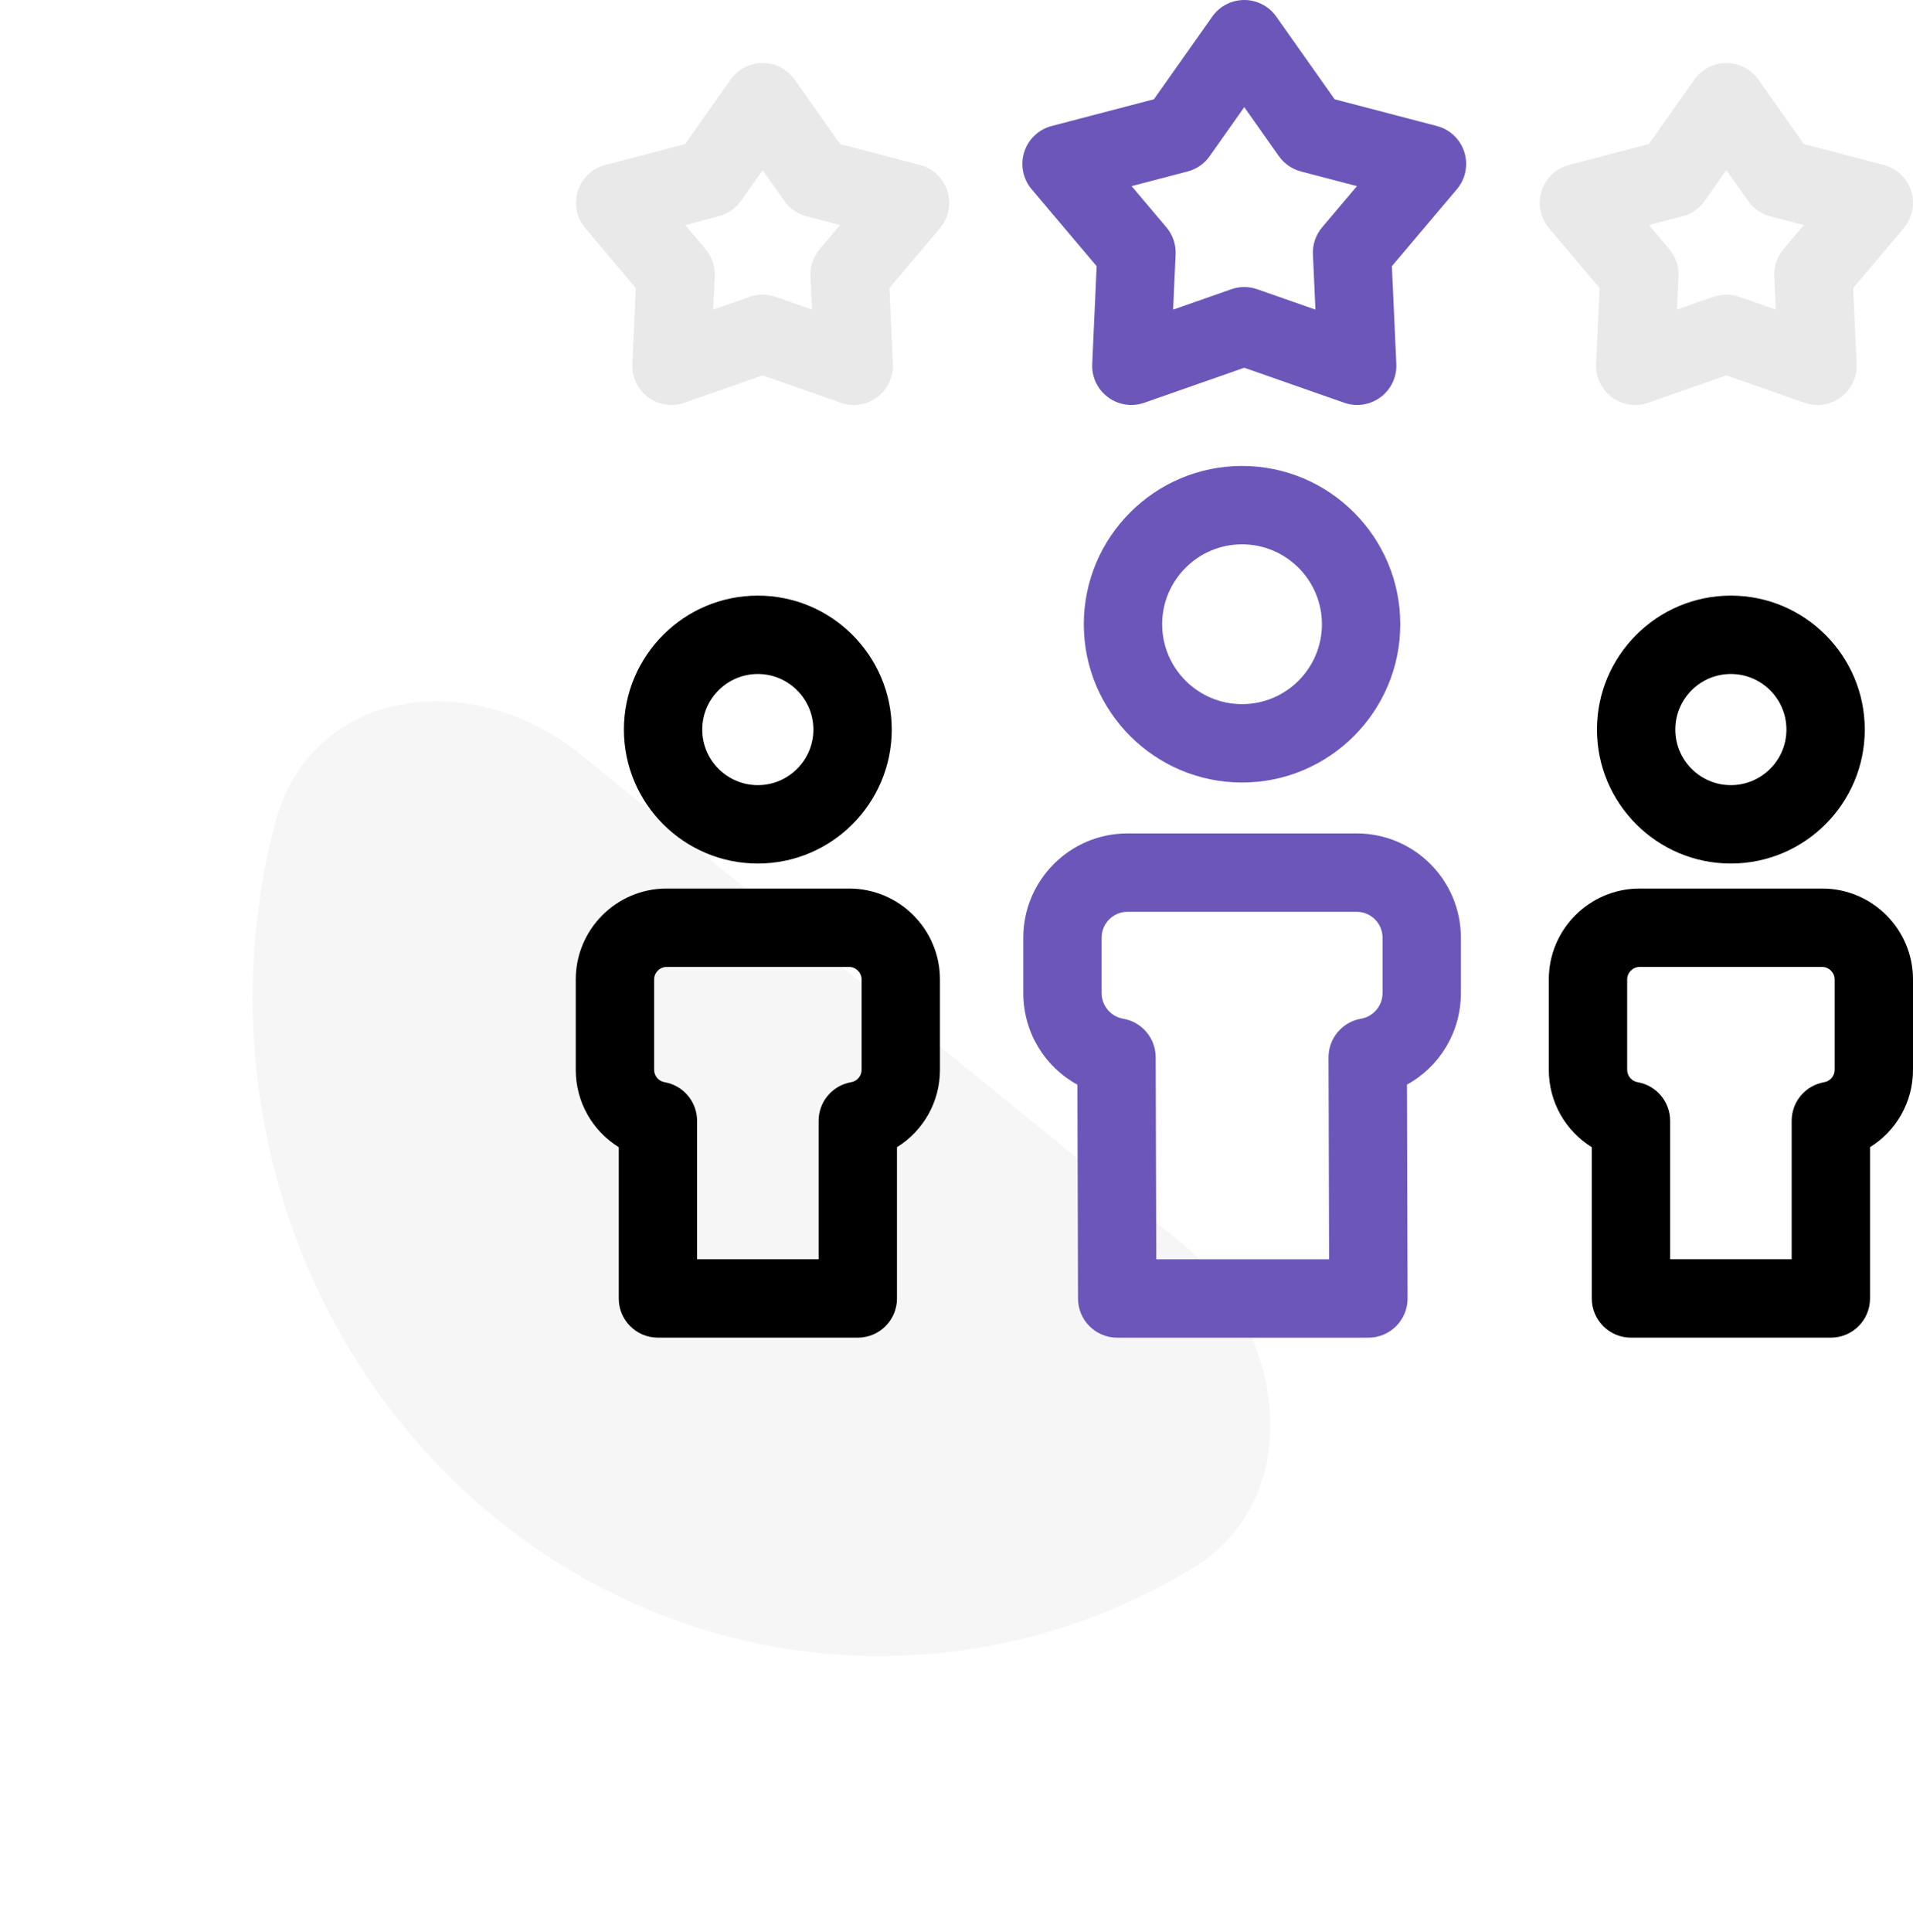 <svg width="103" height="104" viewBox="0 0 103 104" fill="none" xmlns="http://www.w3.org/2000/svg">
<path opacity="0.4" d="M31.273 40.619C25.414 35.859 16.716 36.953 14.79 44.379C13.624 48.87 13.313 53.558 13.873 58.175C14.434 62.793 15.855 67.249 18.056 71.29C20.257 75.331 23.195 78.877 26.701 81.726C30.207 84.575 34.214 86.671 38.492 87.894C42.77 89.118 47.236 89.445 51.634 88.856C56.032 88.268 60.277 86.776 64.126 84.465C70.49 80.645 69.318 71.531 63.459 66.771L47.366 53.695L31.273 40.619Z" fill="#E9E9E9"/>
<path d="M45.718 47.824H35.892C33.195 47.824 31 50.019 31 52.716V57.585C31 59.328 31.909 60.878 33.315 61.746V69.889C33.315 71.055 34.259 71.999 35.424 71.999H46.186C47.351 71.999 48.295 71.055 48.295 69.889V61.746C49.7 60.878 50.609 59.328 50.609 57.585V52.716C50.609 50.019 48.415 47.824 45.718 47.824ZM46.391 57.585C46.391 57.909 46.15 58.194 45.831 58.248C44.818 58.421 44.076 59.3 44.076 60.328V67.78H37.533V60.328C37.533 59.3 36.792 58.421 35.779 58.248C35.46 58.194 35.219 57.909 35.219 57.585V52.716C35.219 52.351 35.527 52.043 35.892 52.043H45.718C46.082 52.043 46.391 52.351 46.391 52.716V57.585Z" fill="black"/>
<path d="M48.013 39.269C48.013 35.293 44.778 32.059 40.802 32.059C36.827 32.059 33.593 35.293 33.593 39.269C33.593 43.244 36.827 46.479 40.802 46.479C44.778 46.479 48.013 43.244 48.013 39.269ZM37.811 39.269C37.811 37.619 39.153 36.277 40.803 36.277C42.452 36.277 43.794 37.619 43.794 39.269C43.794 40.918 42.452 42.26 40.803 42.26C39.153 42.26 37.811 40.918 37.811 39.269Z" fill="black"/>
<path d="M73.052 44.859H60.702C57.611 44.859 55.097 47.376 55.097 50.47V53.459C55.097 55.564 56.252 57.423 58.01 58.383L58.043 69.897C58.046 71.06 58.99 72 60.153 72H73.678C74.239 72 74.776 71.777 75.171 71.38C75.567 70.983 75.789 70.445 75.787 69.885L75.754 58.379C77.507 57.417 78.657 55.561 78.657 53.459V50.47C78.657 47.376 76.143 44.859 73.052 44.859ZM74.439 53.459C74.439 54.129 73.943 54.719 73.284 54.831C72.269 55.005 71.527 55.886 71.531 56.917L71.562 67.781H62.256L62.224 56.904C62.221 55.879 61.481 55.004 60.469 54.831C59.811 54.719 59.315 54.129 59.315 53.459V50.47C59.315 49.702 59.938 49.078 60.702 49.078H73.051C73.816 49.078 74.439 49.702 74.439 50.47V53.459Z" fill="#6D56BA"/>
<path d="M66.875 42.119C71.572 42.119 75.394 38.297 75.394 33.599C75.394 28.901 71.572 25.08 66.875 25.08C62.177 25.08 58.355 28.901 58.355 33.599C58.355 38.297 62.177 42.119 66.875 42.119ZM66.875 29.298C69.246 29.298 71.175 31.227 71.175 33.599C71.175 35.97 69.246 37.9 66.875 37.9C64.503 37.9 62.573 35.97 62.573 33.599C62.573 31.227 64.503 29.298 66.875 29.298Z" fill="#6D56BA"/>
<path d="M77.365 6.783L71.859 5.343L68.717 0.893C68.322 0.333 67.679 0 66.994 0C66.308 0 65.666 0.333 65.271 0.893L62.129 5.343L56.623 6.783C55.922 6.966 55.364 7.496 55.145 8.186C54.927 8.877 55.078 9.632 55.545 10.185L59.046 14.327L58.807 19.591C58.775 20.291 59.093 20.961 59.655 21.379C60.217 21.798 60.95 21.91 61.611 21.678L66.994 19.793L72.377 21.678C72.604 21.757 72.839 21.797 73.074 21.797C73.522 21.797 73.964 21.654 74.333 21.379C74.895 20.961 75.213 20.291 75.181 19.591L74.942 14.327L78.442 10.185C78.91 9.632 79.061 8.877 78.842 8.186C78.624 7.496 78.066 6.966 77.365 6.783ZM71.186 12.236C70.843 12.642 70.666 13.162 70.69 13.693L70.826 16.665L67.691 15.568C67.242 15.41 66.746 15.41 66.297 15.568L63.163 16.665L63.298 13.693C63.322 13.162 63.145 12.642 62.802 12.236L60.927 10.018L63.941 9.23C64.423 9.104 64.844 8.812 65.131 8.406L66.994 5.766L68.858 8.406C69.145 8.812 69.566 9.104 70.047 9.23L73.061 10.018L71.186 12.236Z" fill="#6D56BA"/>
<path d="M49.534 8.879L45.234 7.755L42.784 4.285C42.389 3.725 41.746 3.392 41.061 3.392C40.376 3.392 39.733 3.725 39.338 4.285L36.888 7.755L32.588 8.879C31.887 9.063 31.33 9.592 31.111 10.283C30.893 10.974 31.043 11.728 31.511 12.282L34.233 15.503L34.047 19.591C34.015 20.291 34.333 20.961 34.895 21.379C35.457 21.798 36.191 21.91 36.852 21.678L41.061 20.204L45.27 21.678C45.498 21.757 45.733 21.797 45.968 21.797C46.415 21.797 46.858 21.654 47.227 21.379C47.789 20.961 48.106 20.291 48.075 19.591L47.889 15.503L50.611 12.282C51.079 11.728 51.23 10.974 51.011 10.283C50.793 9.593 50.234 9.063 49.534 8.879ZM44.133 13.411C43.791 13.817 43.613 14.338 43.637 14.868L43.719 16.665L41.758 15.978C41.309 15.821 40.813 15.821 40.364 15.978L38.403 16.665L38.485 14.868C38.509 14.338 38.332 13.817 37.989 13.411L36.893 12.114L38.7 11.642C39.182 11.515 39.603 11.224 39.89 10.818L41.062 9.159L42.233 10.818C42.519 11.224 42.941 11.516 43.422 11.642L45.23 12.114L44.133 13.411Z" fill="#E9E9E9"/>
<path d="M86.124 15.503L85.938 19.591C85.906 20.291 86.224 20.961 86.785 21.379C87.348 21.798 88.081 21.91 88.742 21.678L92.951 20.204L97.161 21.678C97.388 21.757 97.623 21.797 97.858 21.797C98.306 21.797 98.748 21.654 99.117 21.379C99.68 20.961 99.997 20.291 99.965 19.591L99.779 15.503L102.501 12.282C102.969 11.728 103.12 10.974 102.901 10.283C102.683 9.593 102.125 9.063 101.424 8.879L97.125 7.755L94.674 4.285C94.279 3.725 93.636 3.392 92.951 3.392C92.266 3.392 91.623 3.725 91.228 4.285L88.778 7.755L84.478 8.879C83.778 9.063 83.22 9.593 83.001 10.283C82.783 10.974 82.934 11.728 83.401 12.282L86.124 15.503ZM90.591 11.642C91.072 11.515 91.493 11.224 91.78 10.818L92.951 9.159L94.123 10.818C94.409 11.224 94.831 11.516 95.312 11.642L97.12 12.114L96.024 13.411C95.68 13.817 95.504 14.338 95.528 14.868L95.609 16.665L93.649 15.978C93.178 15.813 92.725 15.843 92.254 15.978L90.293 16.665L90.375 14.868C90.399 14.338 90.222 13.817 89.879 13.411L88.783 12.114L90.591 11.642Z" fill="#E9E9E9"/>
<path d="M98.109 47.824H88.282C85.585 47.824 83.391 50.019 83.391 52.716V57.585C83.391 59.328 84.3 60.878 85.705 61.746V69.889C85.705 71.055 86.65 71.999 87.814 71.999H98.577C99.741 71.999 100.686 71.055 100.686 69.889V61.746C102.091 60.878 103 59.328 103 57.585V52.716C103 50.019 100.806 47.824 98.109 47.824ZM98.781 57.585C98.781 57.909 98.54 58.194 98.222 58.248C97.208 58.421 96.467 59.3 96.467 60.328V67.78H89.924V60.328C89.924 59.3 89.183 58.421 88.169 58.248C87.85 58.194 87.61 57.909 87.61 57.585V52.716C87.61 52.351 87.918 52.043 88.282 52.043H98.108C98.473 52.043 98.781 52.351 98.781 52.716V57.585Z" fill="black"/>
<path d="M93.193 32.059C89.218 32.059 85.984 35.293 85.984 39.269C85.984 43.244 89.218 46.479 93.193 46.479C97.169 46.479 100.403 43.244 100.403 39.269C100.403 35.293 97.169 32.059 93.193 32.059ZM93.193 42.26C91.544 42.26 90.202 40.918 90.202 39.269C90.202 37.619 91.544 36.277 93.193 36.277C94.843 36.277 96.185 37.619 96.185 39.269C96.184 40.918 94.843 42.26 93.193 42.26Z" fill="black"/>
</svg>
